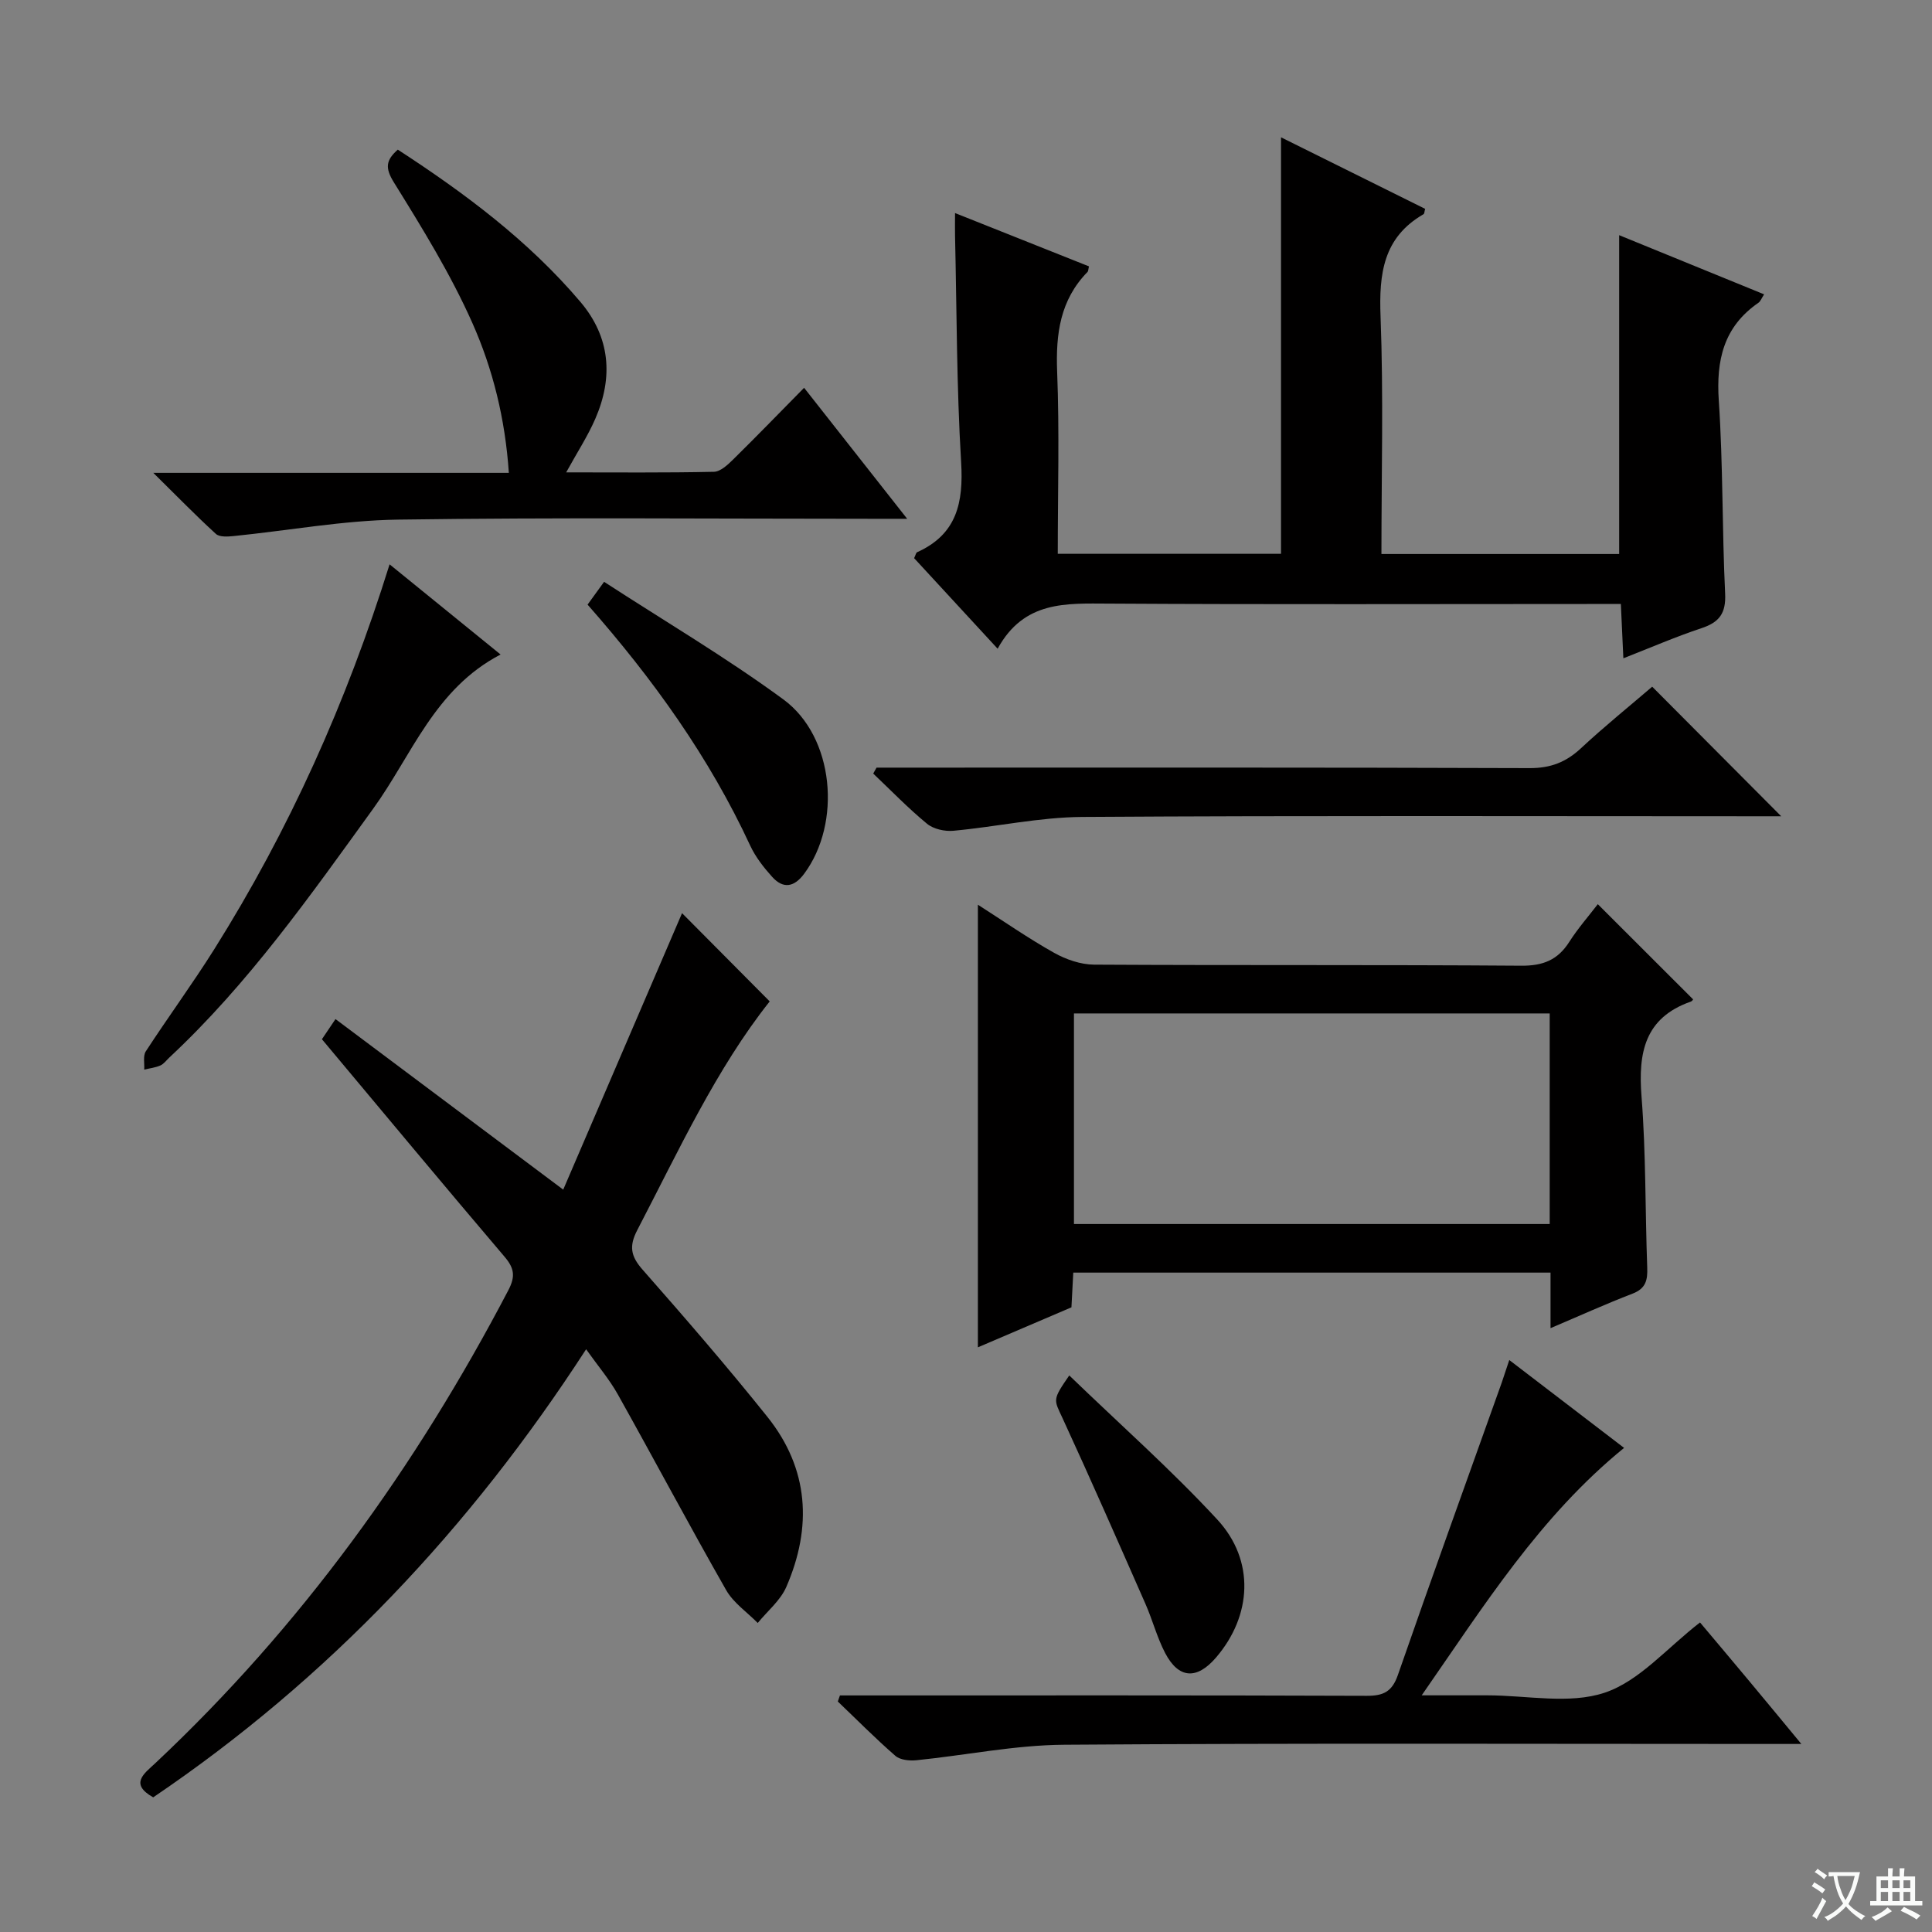 <svg enable-background="new 0 0 400 400" viewBox="0 0 400 400" xmlns="http://www.w3.org/2000/svg"><rect x="0" y="0" width="400" height="400" fill="#808080" stroke="none"/><path d="m377.9 391.2c-.2.3-.4.5-.6.8-.7-.6-1.4-1-2.2-1.5.2-.3.4-.5.5-.8.6.4 1.4.8 2.3 1.5zm-1.8 6.1c-.2-.2-.5-.4-.9-.6.4-.6.8-1.2 1.2-1.9s.7-1.3.9-1.9c.3.3.5.5.8.7-.7 1.3-1.4 2.6-2 3.7zm2.2-9c-.3.3-.5.5-.6.8-.6-.6-1.3-1.1-2-1.5.3-.3.5-.5.6-.7.6.5 1.3.9 2 1.4zm.3.2v-.9h2 4.5c-.3 1.3-.6 2.5-1 3.6s-.9 2.1-1.4 3c.4.5 1 1 1.6 1.4s1.2.8 1.9 1.1c-.3.2-.5.4-.8.8-.4-.3-1-.7-1.6-1.2s-1.2-1.1-1.6-1.6c-.5.6-1.1 1.1-1.7 1.6s-1.4.9-2.1 1.4c-.1-.3-.3-.5-.7-.8.6-.2 1.2-.5 1.9-1s1.4-1.1 2-1.8c-.5-.8-.9-1.6-1.2-2.5s-.6-2-.8-3.2c-.4.1-.7.1-1 .1zm2.5 2.7c.3 1 .7 1.7 1 2.2.3-.5.6-1.1 1-2s.6-1.9.9-3h-3.2-.4c.1.9.3 1.8.7 2.8z" fill="#fafbfa"/><path d="m396.5 388.5v1.5 3.6h1.5v.9c-.4 0-1 0-1.7 0h-7.9c-.5 0-.9 0-1.2 0v-.9h1.3v-3.5c0-.7 0-1.2 0-1.6h2.4c0-.8 0-1.4 0-1.7h1c0 .3-.1.8-.1 1.7h1.5c0-.8 0-1.4 0-1.7h1c0 .3-.1.9-.1 1.7zm-8.2 9.2c-.2-.3-.5-.5-.8-.8.8-.3 1.4-.6 1.9-.9s1-.7 1.4-1.1c.3.3.6.5.9.8-1.6 1-2.8 1.6-3.4 2zm2.6-6.8v-1.6h-1.5v1.6zm0 2.7v-1.9h-1.5v1.9zm2.4-2.7v-1.6h-1.5v1.6zm0 2.7v-1.9h-1.5v1.9zm.2 2 .7-.8c.4.2.9.5 1.6.8s1.3.7 1.8 1c-.3.3-.5.5-.8.8-.4-.3-1.5-1-3.3-1.8zm2-4.7v-1.6h-1.4v1.6zm0 2.7v-1.9h-1.4v1.9z" fill="#fafbfa"/><g fill="#010000"><path d="m206.55 134.31c-6.43-6.97-11.91-12.91-17.29-18.75.32-.67.39-1.12.62-1.23 8.24-3.71 9.62-10.28 9.11-18.67-.94-15.6-.9-31.26-1.26-46.89-.03-1.29 0-2.58 0-4.66 9.68 3.86 18.72 7.45 27.73 11.04-.14.56-.12.97-.31 1.16-5.66 5.8-6.58 12.8-6.28 20.61.49 12.45.13 24.94.13 37.74h46.22c0-28.42 0-56.94 0-86.23 10.09 5.01 19.97 9.91 29.84 14.81-.15.51-.14 1-.34 1.11-8.36 4.83-9.23 12.35-8.89 21.19.62 16.27.18 32.58.18 49.16h49.22c0-21.84 0-43.66 0-66.01 10.01 4.09 19.79 8.08 30.01 12.25-.53.81-.74 1.44-1.17 1.74-7.22 4.98-8.78 11.89-8.21 20.3.89 13.27.67 26.6 1.31 39.89.2 4.1-1.19 5.96-4.9 7.19-5.31 1.76-10.45 4-16.17 6.23-.18-3.9-.34-7.29-.52-11.24-2.21 0-4.16 0-6.1 0-33.31 0-66.63.12-99.94-.08-8.84-.03-17.52-.63-22.99 9.34z"/><path d="m141.21 189.06c5.33 5.37 11.63 11.71 18.15 18.27-11.04 13.91-18.83 30.85-27.42 47.35-1.75 3.36-1.34 5.42 1.11 8.2 8.79 9.99 17.51 20.06 25.82 30.45 8.62 10.76 9.31 22.84 3.93 35.22-1.22 2.82-3.91 5-5.92 7.47-2.21-2.25-5.03-4.16-6.54-6.81-7.65-13.41-14.89-27.05-22.43-40.52-1.75-3.13-4.13-5.91-6.56-9.34-24.03 37.09-53.39 68.24-89.63 92.77-4.96-2.79-1.88-4.91.39-7.03 30.18-28.33 54-61.39 73.14-97.97 1.48-2.84 1.25-4.54-.79-6.93-12.62-14.83-25.06-29.8-37.81-45.03.61-.9 1.4-2.08 2.81-4.17 15.54 11.64 30.79 23.06 47.15 35.31 8.33-19.39 16.65-38.75 24.6-57.24z"/><path d="m330.81 187.2c6.83 6.82 13.28 13.26 19.73 19.71.01-.01-.17.35-.45.45-9.59 3.36-10.94 10.58-10.23 19.65.92 11.76.75 23.61 1.18 35.41.1 2.58-.27 4.35-3.03 5.41-5.54 2.13-10.96 4.59-16.99 7.15 0-4.07 0-7.63 0-11.5-33.16 0-65.87 0-98.81 0-.13 2.53-.26 4.82-.38 7.19-6.46 2.76-12.84 5.48-19.37 8.28 0-30.52 0-60.68 0-91.64 5.32 3.4 10.4 6.94 15.78 9.96 2.46 1.38 5.5 2.43 8.28 2.45 29.49.17 58.98 0 88.46.22 4.5.03 7.54-1.19 9.92-4.93 1.78-2.79 3.98-5.3 5.91-7.81zm-9.96 22.62c-33.22 0-65.91 0-98.5 0v43.6h98.5c0-14.69 0-28.99 0-43.6z"/><path d="m312.48 281.58c8.02 6.13 15.74 12.05 23.77 18.19-17.43 14.19-28.9 32.52-41.9 51.23h10.59 3c8.16 0 16.96 1.91 24.3-.55 7.18-2.4 12.88-9.25 19.73-14.54 3.19 3.79 6.68 7.93 10.15 12.09 3.38 4.05 6.73 8.11 10.83 13.07-2.78 0-4.52 0-6.25 0-48.79 0-97.59-.19-146.38.16-10.2.07-20.39 2.18-30.59 3.21-1.43.14-3.36-.05-4.35-.91-4.12-3.58-7.97-7.48-11.92-11.25.15-.42.29-.84.44-1.26h5.15c34.64 0 69.28-.05 103.92.08 3.47.01 5.25-.86 6.45-4.32 7.02-20.22 14.3-40.34 21.49-60.5.48-1.4.93-2.79 1.57-4.7z"/><path d="m82.36 30.98c13.89 9.03 27.04 18.84 37.79 31.5 6.22 7.33 6.85 15.63 3.09 24.25-1.57 3.6-3.74 6.93-6.02 11.07 10.47 0 20.53.1 30.59-.12 1.36-.03 2.88-1.47 4.01-2.58 4.84-4.76 9.57-9.65 14.66-14.81 7.12 9.05 13.85 17.6 21.34 27.12-3.13 0-5.05 0-6.98 0-32.81 0-65.62-.3-98.42.17-11.37.16-22.72 2.27-34.08 3.41-1.21.12-2.9.23-3.64-.45-4.12-3.76-8.02-7.77-12.96-12.64h73.61c-.75-11.17-3.31-21.5-7.57-31.07-4.49-10.09-10.36-19.61-16.2-29.02-1.9-3.04-1.7-4.63.78-6.83z"/><path d="m181.48 158.93h5.27c43.31 0 86.62-.06 129.93.1 4.35.02 7.55-1.23 10.65-4.12 4.86-4.53 10.05-8.71 14.74-12.74 8.93 8.97 17.69 17.77 26.71 26.83-1.37 0-3.08 0-4.8 0-46.64 0-93.29-.16-139.93.14-8.88.06-17.75 2.04-26.64 2.86-1.8.17-4.13-.34-5.48-1.45-3.91-3.22-7.45-6.89-11.14-10.39.23-.41.46-.82.69-1.23z"/><path d="m80.66 116.84c7.95 6.46 15.25 12.39 22.98 18.67-13.65 7.1-18.37 20.84-26.34 31.87-13.06 18.06-25.85 36.28-42.25 51.58-.61.57-1.14 1.33-1.86 1.64-1.04.45-2.21.58-3.33.85.08-1.27-.28-2.84.32-3.77 4.62-7.1 9.65-13.95 14.16-21.12 15.5-24.68 27.38-51.06 36.32-79.72z"/><path d="m121.65 125.18c1.03-1.42 1.88-2.6 3.42-4.72 12.48 8.11 25.23 15.63 37.11 24.34 10.58 7.76 12.11 25.62 4.3 36.12-2.05 2.75-4.3 3.17-6.59.65-1.76-1.95-3.46-4.12-4.56-6.48-8.47-18.27-20.05-34.43-33.68-49.91z"/><path d="m221.38 284.77c10.53 10.17 21.11 19.52 30.65 29.84 7.85 8.49 7.15 19.93-.26 28.56-3.98 4.64-7.74 4.42-10.54-.93-1.68-3.22-2.6-6.82-4.07-10.16-5.66-12.86-11.31-25.74-17.19-38.5-1.79-3.86-2.13-3.7 1.41-8.81z"/></g></svg>